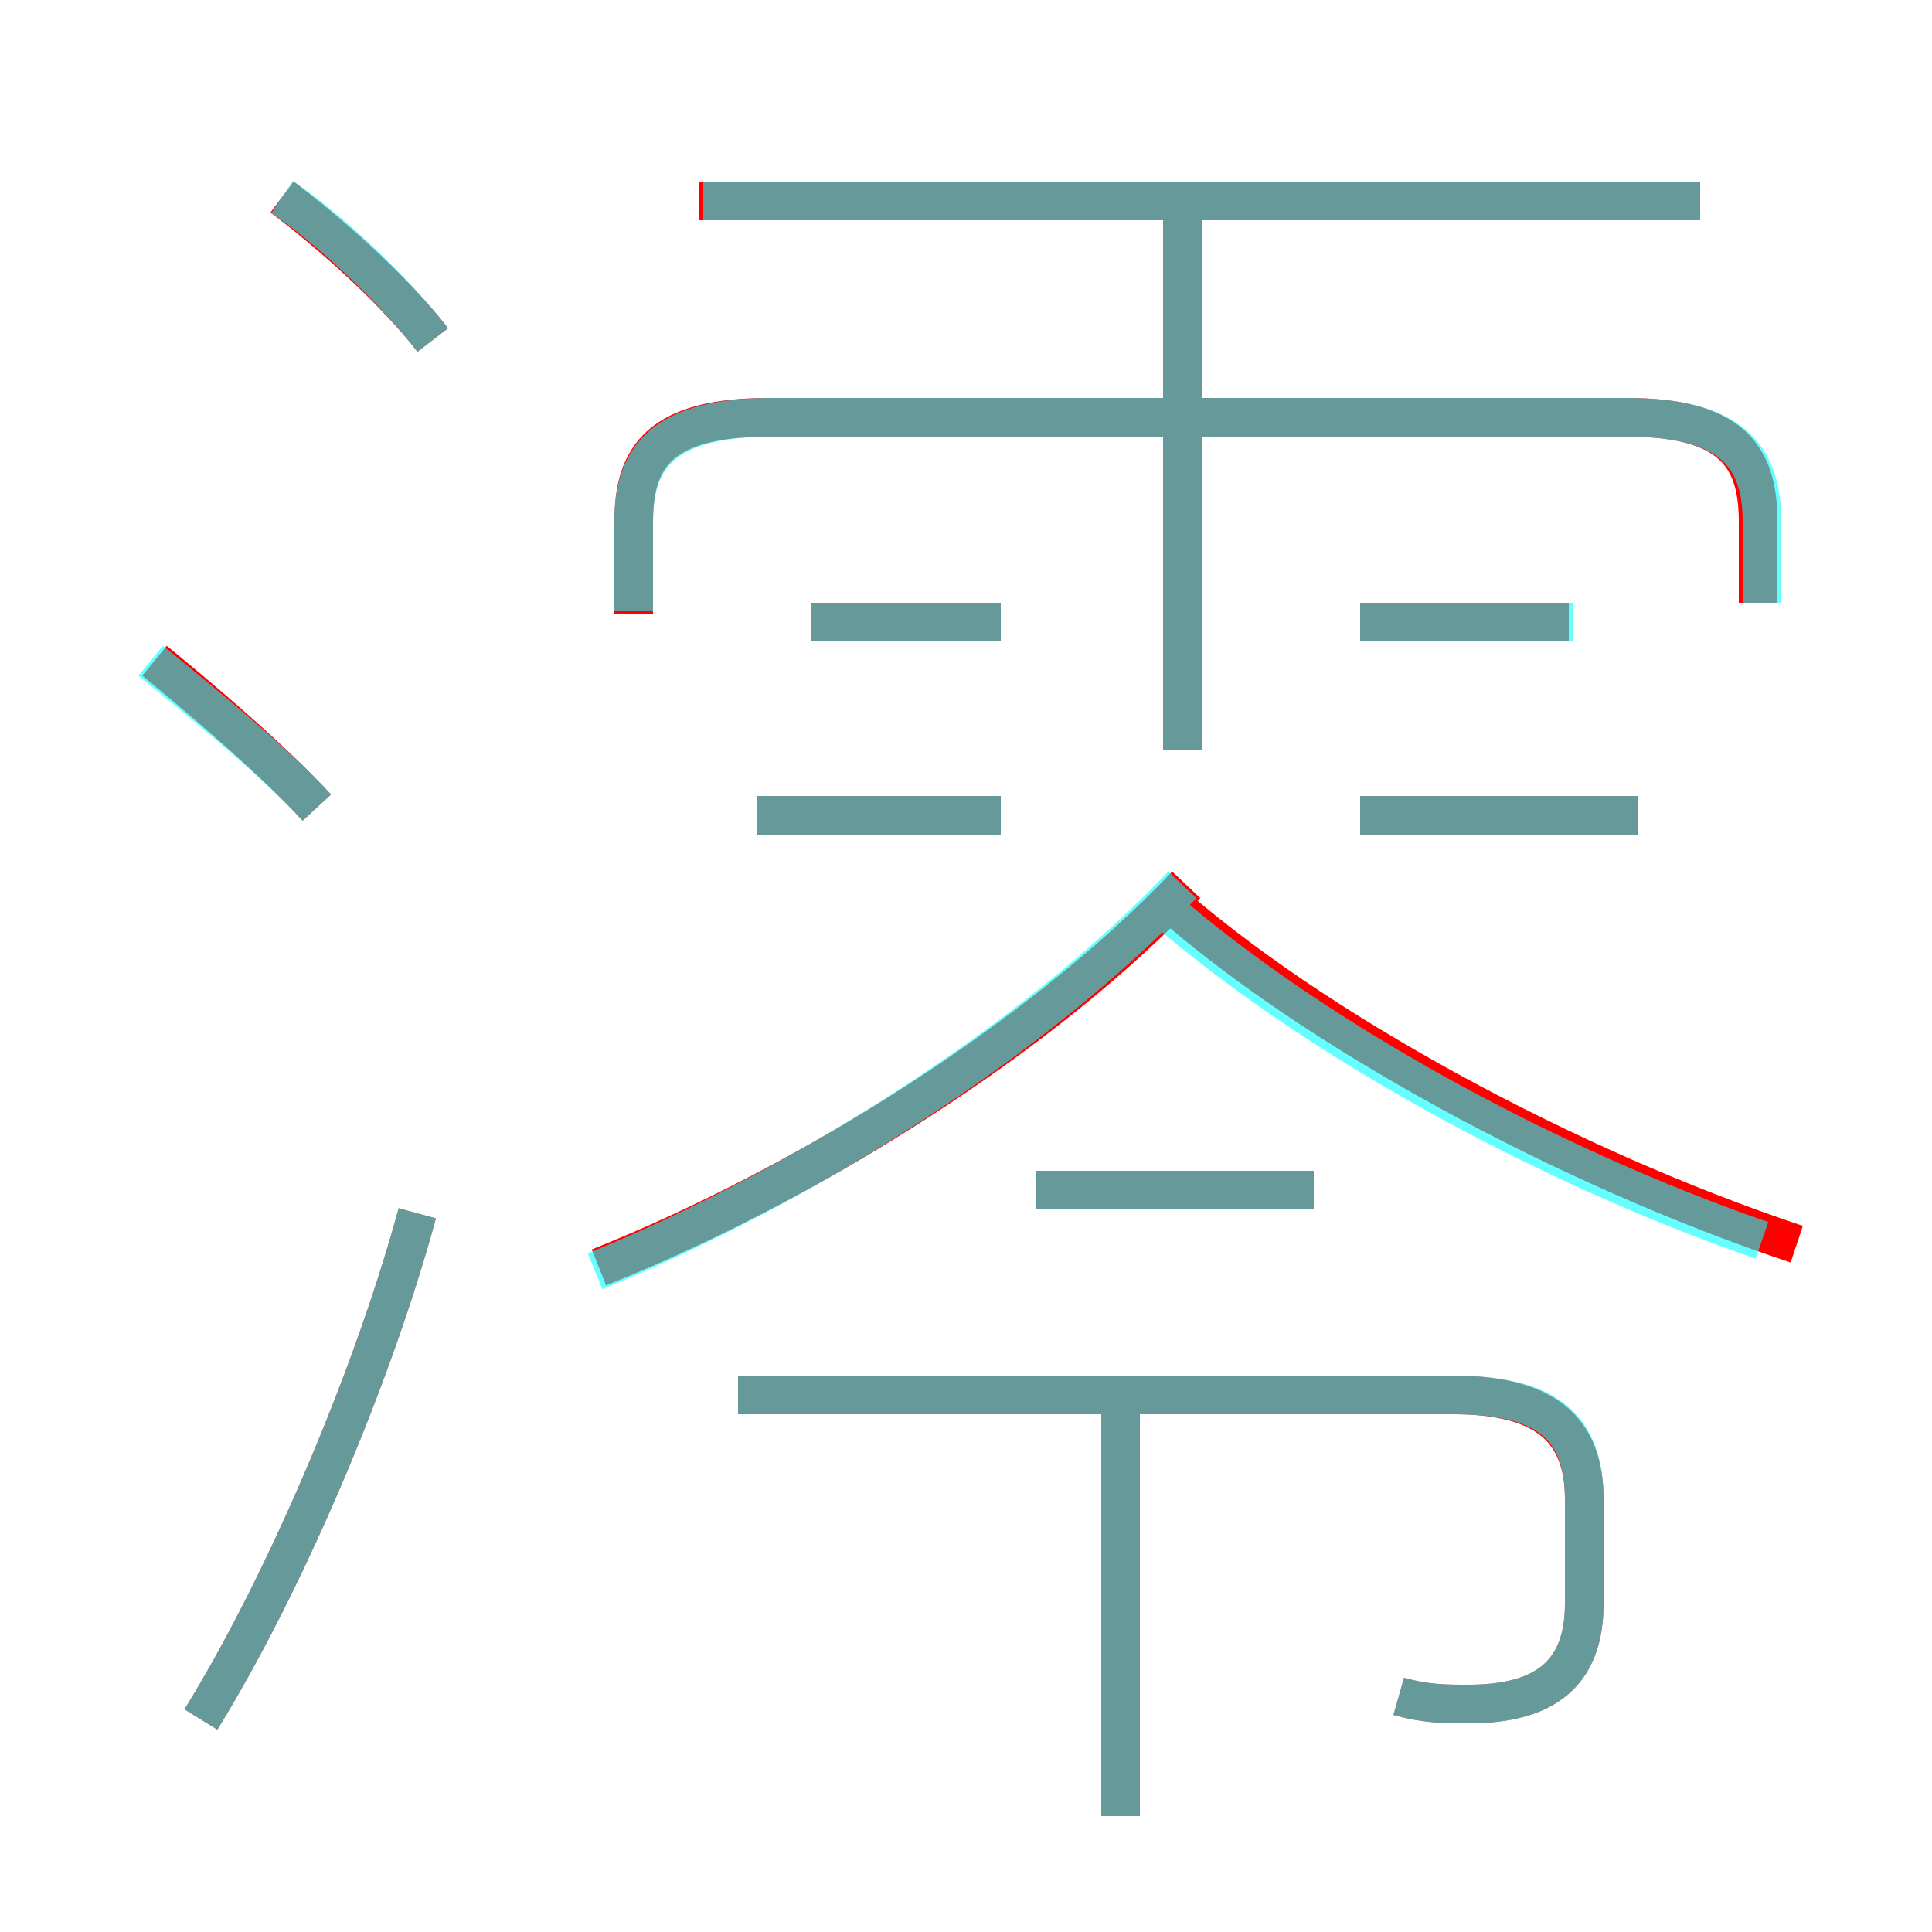 <?xml version='1.0' encoding='utf8'?>
<svg viewBox="0.0 -6.0 50.0 50.0" version="1.1" xmlns="http://www.w3.org/2000/svg">
<rect x="0.0" y="-6.0" width="50.0" height="50.0" fill="#333333" stroke="none"/>
<rect x="-1000" y="-1000" width="2000" height="2000" stroke="white" fill="white"/>
<g style="fill:none;stroke:rgba(255, 0, 0, 1);  stroke-width:1"><path d="M 36.2 -0.1 C 36.9 0.1 37.4 0.1 38.0 0.1 C 40.0 0.1 41.0 -0.7 41.0 -2.5 L 41.0 -5.2 C 41.0 -7.0 40.0 -7.9 37.6 -7.9 L 19.1 -7.9 M 5.2 0.5 C 7.3 -2.9 9.6 -8.2 10.8 -12.6 M 29.0 3.0 L 29.0 -7.4 M 8.2 -23.1 C 7.0 -24.4 5.1 -26.0 4.0 -26.9 M 15.5 -11.2 C 21.0 -13.4 27.0 -17.2 30.7 -21.1 M 34.0 -13.2 L 26.8 -13.2 M 25.9 -22.9 L 19.6 -22.9 M 11.2 -35.2 C 10.2 -36.5 8.5 -38.0 7.3 -38.9 M 25.9 -27.9 L 21.0 -27.9 M 46.5 -11.8 C 40.5 -13.8 33.9 -17.4 30.1 -20.8 M 30.6 -24.6 L 30.6 -38.6 M 45.5 -28.4 L 45.5 -30.5 C 45.5 -32.2 44.8 -33.2 42.1 -33.2 L 19.9 -33.2 C 17.1 -33.2 16.4 -32.2 16.4 -30.5 L 16.4 -28.1 M 42.4 -22.9 L 35.2 -22.9 M 40.6 -27.9 L 35.2 -27.9 M 44.0 -38.8 L 18.1 -38.8" transform="translate(0.0 38.0)" />
</g>
<g style="fill:none;stroke:rgba(0, 255, 255, 0.6);  stroke-width:1">
<path d="M 36.2 -0.1 C 36.9 0.1 37.4 0.1 38.0 0.1 C 40.0 0.1 41.0 -0.7 41.0 -2.5 L 41.0 -5.2 C 41.0 -7.1 40.0 -7.9 37.6 -7.9 L 19.1 -7.9 M 5.2 0.5 C 7.3 -2.9 9.6 -8.2 10.8 -12.6 M 8.2 -23.1 C 7.0 -24.4 5.0 -26.0 3.9 -26.9 M 29.0 3.0 L 29.0 -8.2 M 15.4 -11.1 C 20.8 -13.3 26.8 -17.1 30.6 -21.1 M 34.0 -13.2 L 26.8 -13.2 M 11.2 -35.2 C 10.2 -36.5 8.5 -38.1 7.3 -38.9 M 25.9 -22.9 L 19.6 -22.9 M 45.6 -11.9 C 40.1 -13.8 34.0 -17.1 30.0 -20.6 M 25.9 -27.9 L 21.0 -27.9 M 30.6 -24.6 L 30.6 -38.5 M 42.4 -22.9 L 35.2 -22.9 M 45.6 -28.4 L 45.6 -30.5 C 45.6 -32.2 44.8 -33.2 42.1 -33.2 L 20.0 -33.2 C 17.2 -33.2 16.4 -32.2 16.4 -30.5 L 16.4 -28.2 M 40.7 -27.9 L 35.2 -27.9 M 44.0 -38.8 L 18.2 -38.8" transform="translate(0.0 38.0)" />
</g>
</svg>